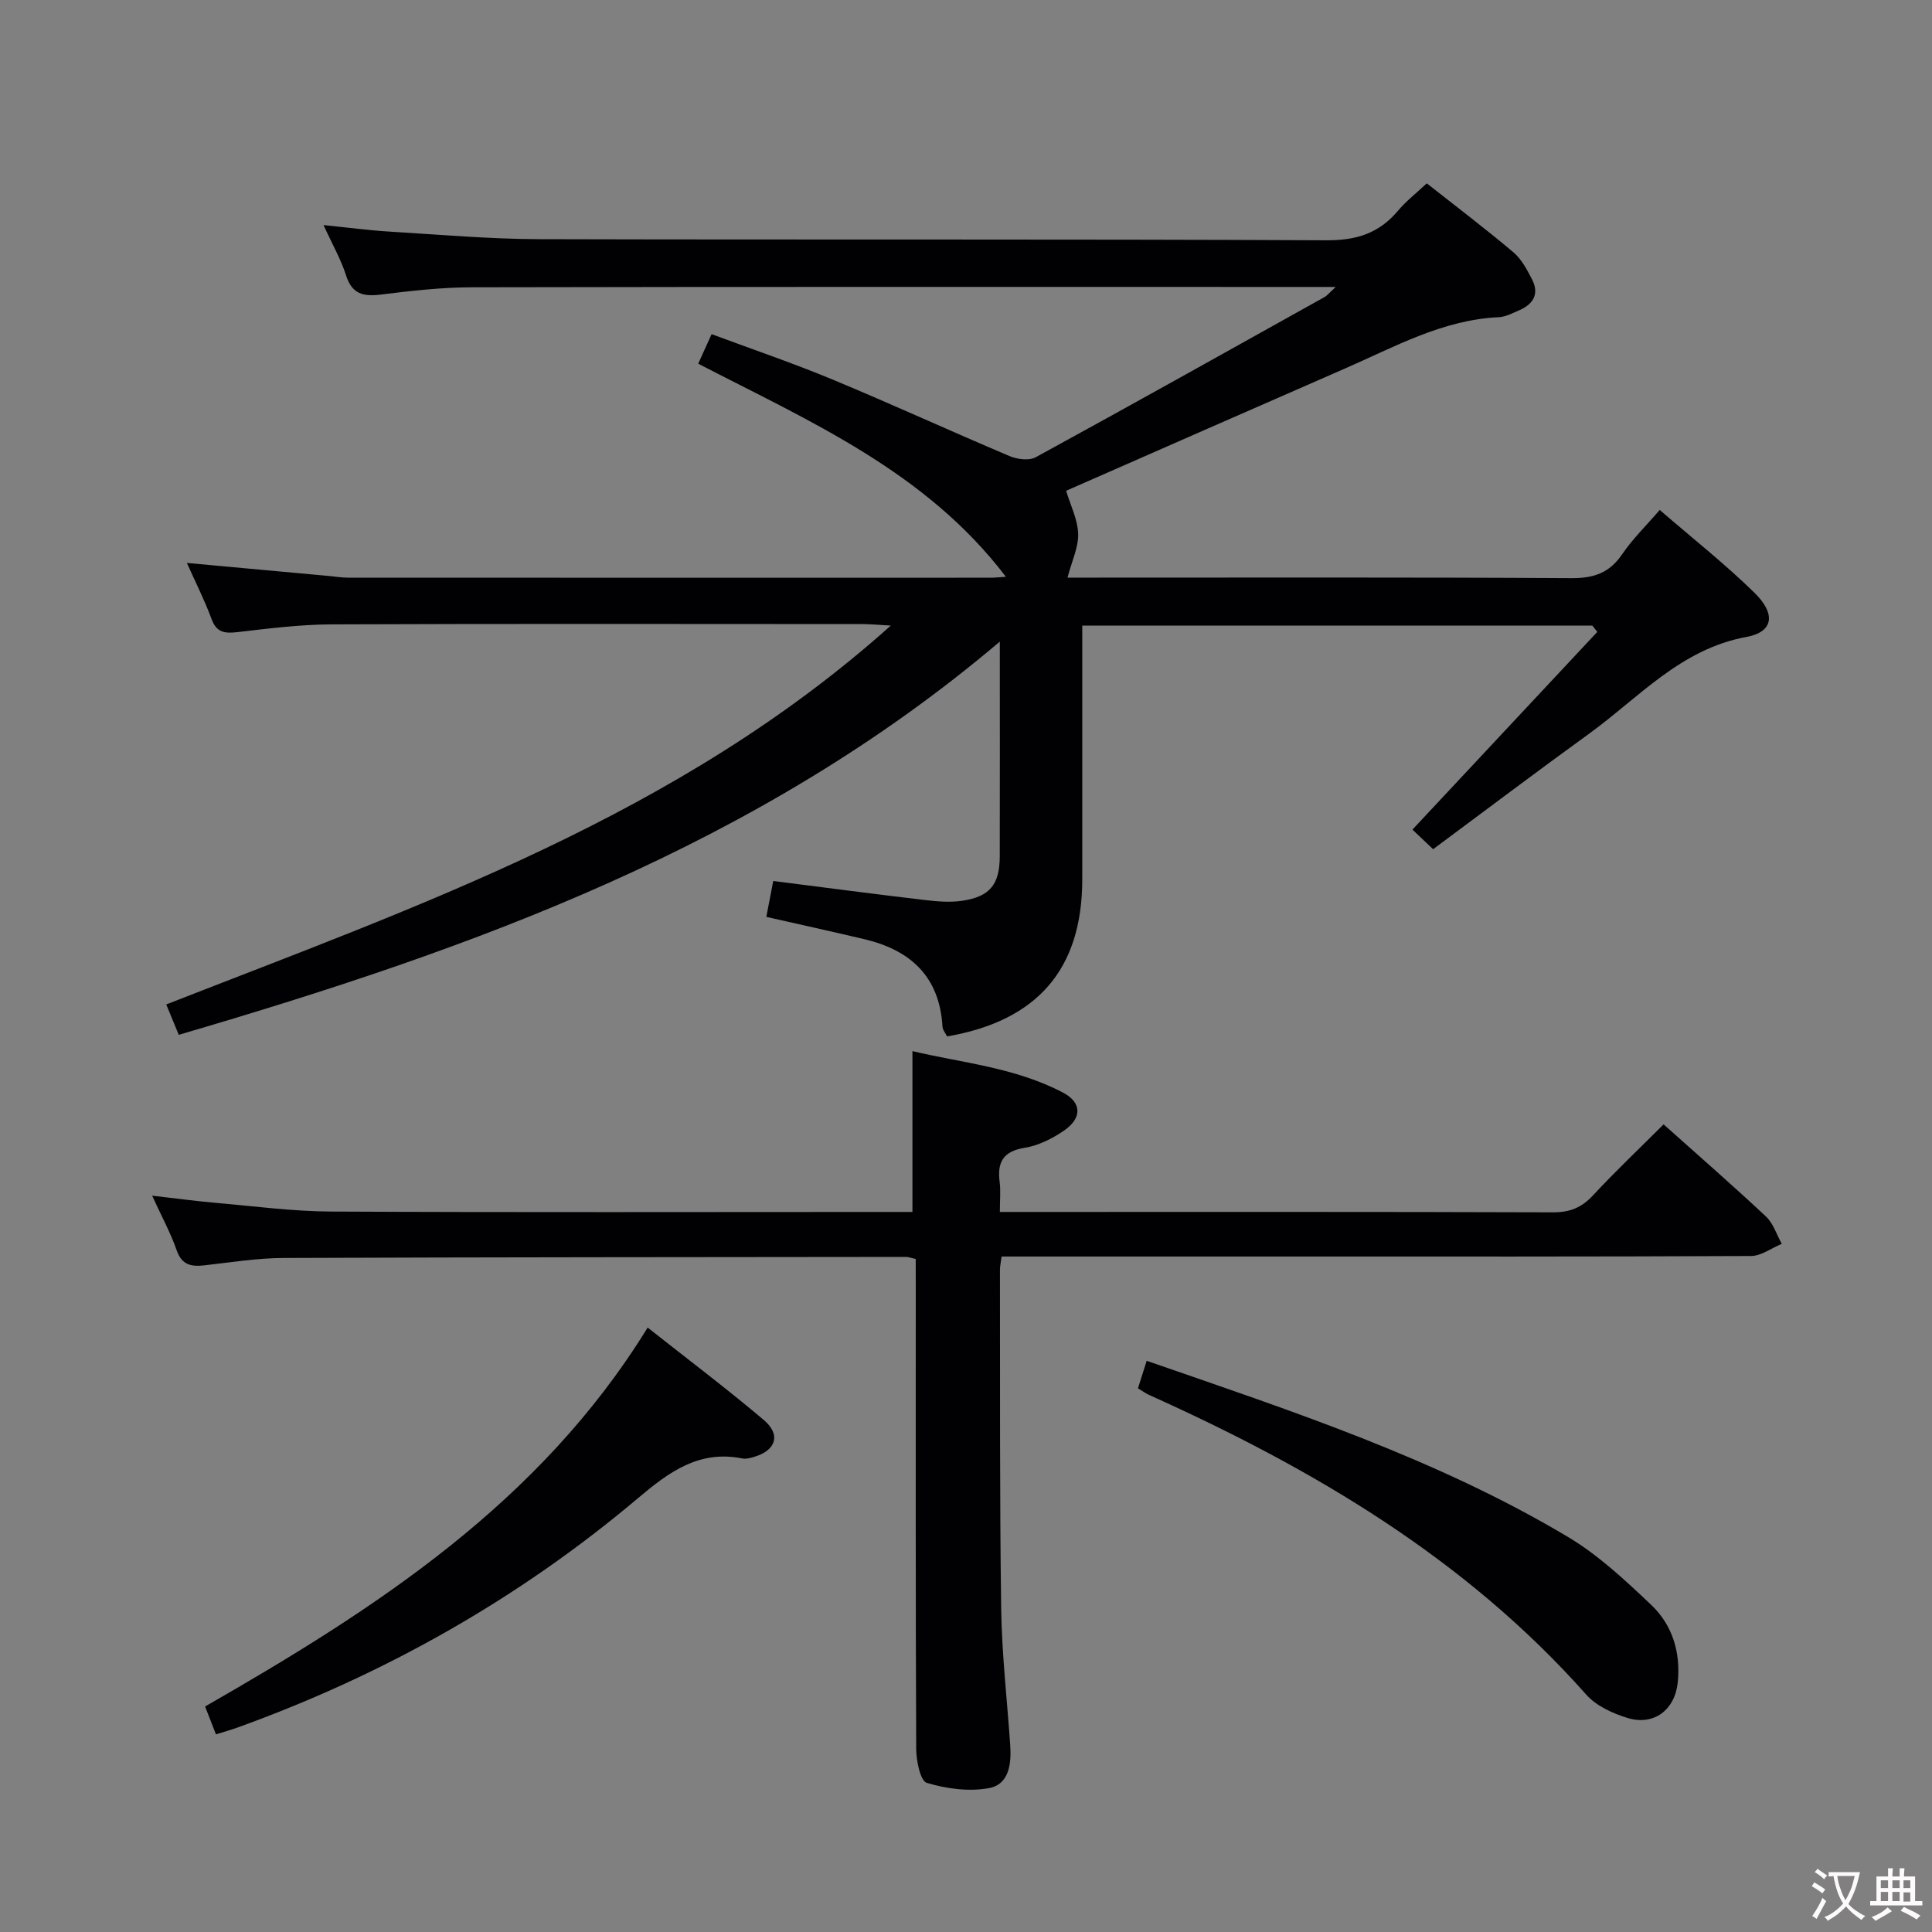 <svg enable-background="new 0 0 400 400" viewBox="0 0 400 400" xmlns="http://www.w3.org/2000/svg"><rect x="0" y="0" width="400" height="400" fill="#808080" stroke="none"/><g fill="#010103"><path d="m276.55 59.41c-2.87 0-4.62 0-6.38 0-57.5 0-115-.05-172.49.07-6.29.01-12.6.74-18.86 1.51-3.62.45-5.95-.11-7.18-3.99-1.04-3.28-2.8-6.33-4.65-10.4 5.12.52 9.44 1.1 13.79 1.36 10.29.62 20.58 1.53 30.87 1.56 54.33.15 108.66-.04 162.99.23 6.22.03 10.88-1.46 14.8-6.12 1.7-2.02 3.83-3.67 5.96-5.67 6.05 4.77 12.12 9.37 17.94 14.28 1.68 1.42 2.82 3.61 3.86 5.62 1.54 3 .24 5.12-2.65 6.37-1.37.59-2.8 1.37-4.23 1.44-11.64.54-21.56 6.14-31.86 10.63-19.33 8.43-38.63 16.93-57.73 25.31.9 3 2.39 5.92 2.49 8.89.09 2.77-1.29 5.6-2.2 9.09h4.84c33.17 0 66.33-.09 99.5.11 4.63.03 7.87-1.09 10.5-4.96 2.13-3.14 4.91-5.84 7.77-9.16 6.68 5.78 13.46 11.13 19.61 17.14 4.5 4.4 3.92 8.13-1.65 9.15-13.68 2.51-22.3 12.6-32.67 20.1-10.77 7.79-21.37 15.81-32.21 23.85-1.66-1.57-2.97-2.81-4.28-4.06 12.84-13.73 25.56-27.33 38.28-40.94-.34-.43-.68-.86-1.03-1.29-35.02 0-70.03 0-105.61 0v15.06c0 12.5.01 25 0 37.5-.02 18.49-9.2 29.25-27.98 32.49-.31-.63-.92-1.33-.96-2.05-.61-10.37-6.65-15.85-16.25-18.1-6.58-1.55-13.18-3.01-20.22-4.6.51-2.66.97-5.03 1.43-7.43 10.62 1.35 20.95 2.71 31.29 3.93 2.62.31 5.35.55 7.93.15 5.66-.86 7.66-3.4 7.68-9.15.04-14.42.01-28.85.01-44.49-49.98 42.36-108.89 63.51-169.99 81.41-.84-2.05-1.62-3.93-2.59-6.29 52.78-20.64 106.19-39.19 150.01-78.44-2.7-.15-4.27-.31-5.85-.31-36.67-.01-73.33-.09-110 .06-6.46.03-12.93.85-19.37 1.6-2.63.3-4.36.15-5.41-2.71-1.43-3.87-3.3-7.57-5.11-11.61 10.06.92 19.73 1.81 29.41 2.7 1.32.12 2.64.35 3.96.35 44.33.02 88.66.02 132.99.01.96 0 1.91-.11 3.21-.19-16.56-21.78-40.5-32.12-63.7-44.12.83-1.82 1.64-3.61 2.77-6.12 8.45 3.15 16.87 6 25.07 9.41 12.27 5.1 24.36 10.65 36.6 15.83 1.6.68 4.05 1 5.43.25 19.99-10.92 39.87-22.05 59.77-33.15.53-.28.92-.81 2.35-2.11z"/><path d="m189.59 260.66c-1.26-.29-1.58-.43-1.91-.43-42.99.05-85.98.05-128.97.22-5.46.02-10.92.91-16.36 1.52-2.73.31-4.69-.02-5.77-3.11-1.24-3.57-3.08-6.93-5.08-11.31 4.89.56 9.03 1.13 13.19 1.49 7.94.69 15.9 1.76 23.85 1.8 38.16.19 76.32.08 114.49.08h5.88c0-11.17 0-21.91 0-33.3 10.19 2.43 21.29 3.37 31.22 8.62 3.88 2.05 3.9 5.27.16 7.84-2.41 1.65-5.29 3.1-8.13 3.56-4.49.72-5.73 3-5.19 7.11.23 1.79.04 3.63.04 6.17h5.55c36.33 0 72.66-.05 108.99.08 3.47.01 5.9-.97 8.24-3.49 4.64-4.99 9.59-9.68 14.64-14.72 7.16 6.4 14.29 12.61 21.19 19.07 1.52 1.43 2.21 3.75 3.28 5.66-2.13.88-4.25 2.51-6.38 2.52-32.5.16-64.99.11-97.49.11-17.33 0-34.66 0-51.99 0-1.8 0-3.6 0-5.67 0-.15 1.19-.34 1.97-.34 2.75.04 23.33-.07 46.66.25 69.99.13 9.46 1.22 18.91 1.87 28.37.27 3.88-.19 8.19-4.43 8.96-4.13.75-8.78.13-12.84-1.1-1.34-.41-2.17-4.55-2.19-7-.14-31.83-.09-63.66-.09-95.49-.01-1.93-.01-3.89-.01-5.97z"/><path d="m44.71 359.08c-.81-2.08-1.46-3.75-2.25-5.77 35.42-20.3 69.32-42.2 91.63-78.45 8.32 6.57 16.35 12.63 24.03 19.12 3.62 3.05 2.55 6.31-1.98 7.65-.78.23-1.67.48-2.43.33-8.96-1.79-15.14 2.75-21.61 8.21-24.76 20.89-52.61 36.58-83.1 47.56-1.24.44-2.5.79-4.29 1.35z"/><path d="m235.6 287.44c.62-1.94 1.16-3.64 1.81-5.7 29.96 10.38 59.93 20.2 87.16 36.43 6.33 3.77 11.9 8.99 17.29 14.1 4.39 4.16 6.11 9.79 5.51 15.96-.55 5.74-4.91 9.15-10.43 7.45-3.07-.95-6.46-2.49-8.52-4.82-25.05-28.24-56.64-46.83-90.55-62.07-.59-.26-1.13-.66-2.27-1.35z"/></g><path d="m377.9 391.2c-.2.3-.4.5-.6.8-.7-.6-1.4-1-2.2-1.5.2-.3.4-.5.5-.8.6.4 1.4.8 2.3 1.5zm-1.8 6.1c-.2-.2-.5-.4-.9-.6.4-.6.8-1.2 1.2-1.9s.7-1.3.9-1.9c.3.3.5.5.8.7-.7 1.3-1.4 2.6-2 3.7zm2.2-9c-.3.3-.5.5-.6.8-.6-.6-1.3-1.1-2-1.5.3-.3.5-.5.6-.7.6.5 1.3.9 2 1.4zm.3.2v-.9h2 4.5c-.3 1.3-.6 2.5-1 3.6s-.9 2.1-1.4 3c.4.5 1 1 1.6 1.4s1.2.8 1.9 1.1c-.3.2-.5.4-.8.8-.4-.3-1-.7-1.6-1.2s-1.2-1.1-1.6-1.6c-.5.6-1.1 1.1-1.7 1.6s-1.4.9-2.1 1.4c-.1-.3-.3-.5-.7-.8.6-.2 1.2-.5 1.9-1s1.4-1.1 2-1.8c-.5-.8-.9-1.6-1.2-2.5s-.6-2-.8-3.2c-.4.1-.7.1-1 .1zm2.5 2.7c.3 1 .7 1.7 1 2.2.3-.5.6-1.1 1-2s.6-1.9.9-3h-3.2-.4c.1.9.3 1.8.7 2.8z" fill="#fcfafa"/><path d="m396.5 388.5v1.5 3.6h1.5v.9c-.4 0-1 0-1.7 0h-7.9c-.5 0-.9 0-1.2 0v-.9h1.3v-3.5c0-.7 0-1.2 0-1.6h2.4c0-.8 0-1.4 0-1.7h1c0 .3-.1.8-.1 1.7h1.5c0-.8 0-1.4 0-1.7h1c0 .3-.1.9-.1 1.7zm-8.2 9.2c-.2-.3-.5-.5-.8-.8.8-.3 1.4-.6 1.9-.9s1-.7 1.4-1.1c.3.3.6.5.9.8-1.6 1-2.8 1.6-3.4 2zm2.6-6.8v-1.6h-1.5v1.6zm0 2.7v-1.9h-1.5v1.9zm2.4-2.7v-1.6h-1.5v1.6zm0 2.7v-1.9h-1.5v1.9zm.2 2 .7-.8c.4.2.9.5 1.6.8s1.3.7 1.8 1c-.3.3-.5.5-.8.8-.4-.3-1.5-1-3.3-1.8zm2-4.7v-1.6h-1.4v1.6zm0 2.8v-1.9h-1.4v1.9z" fill="#fcfafa"/></svg>